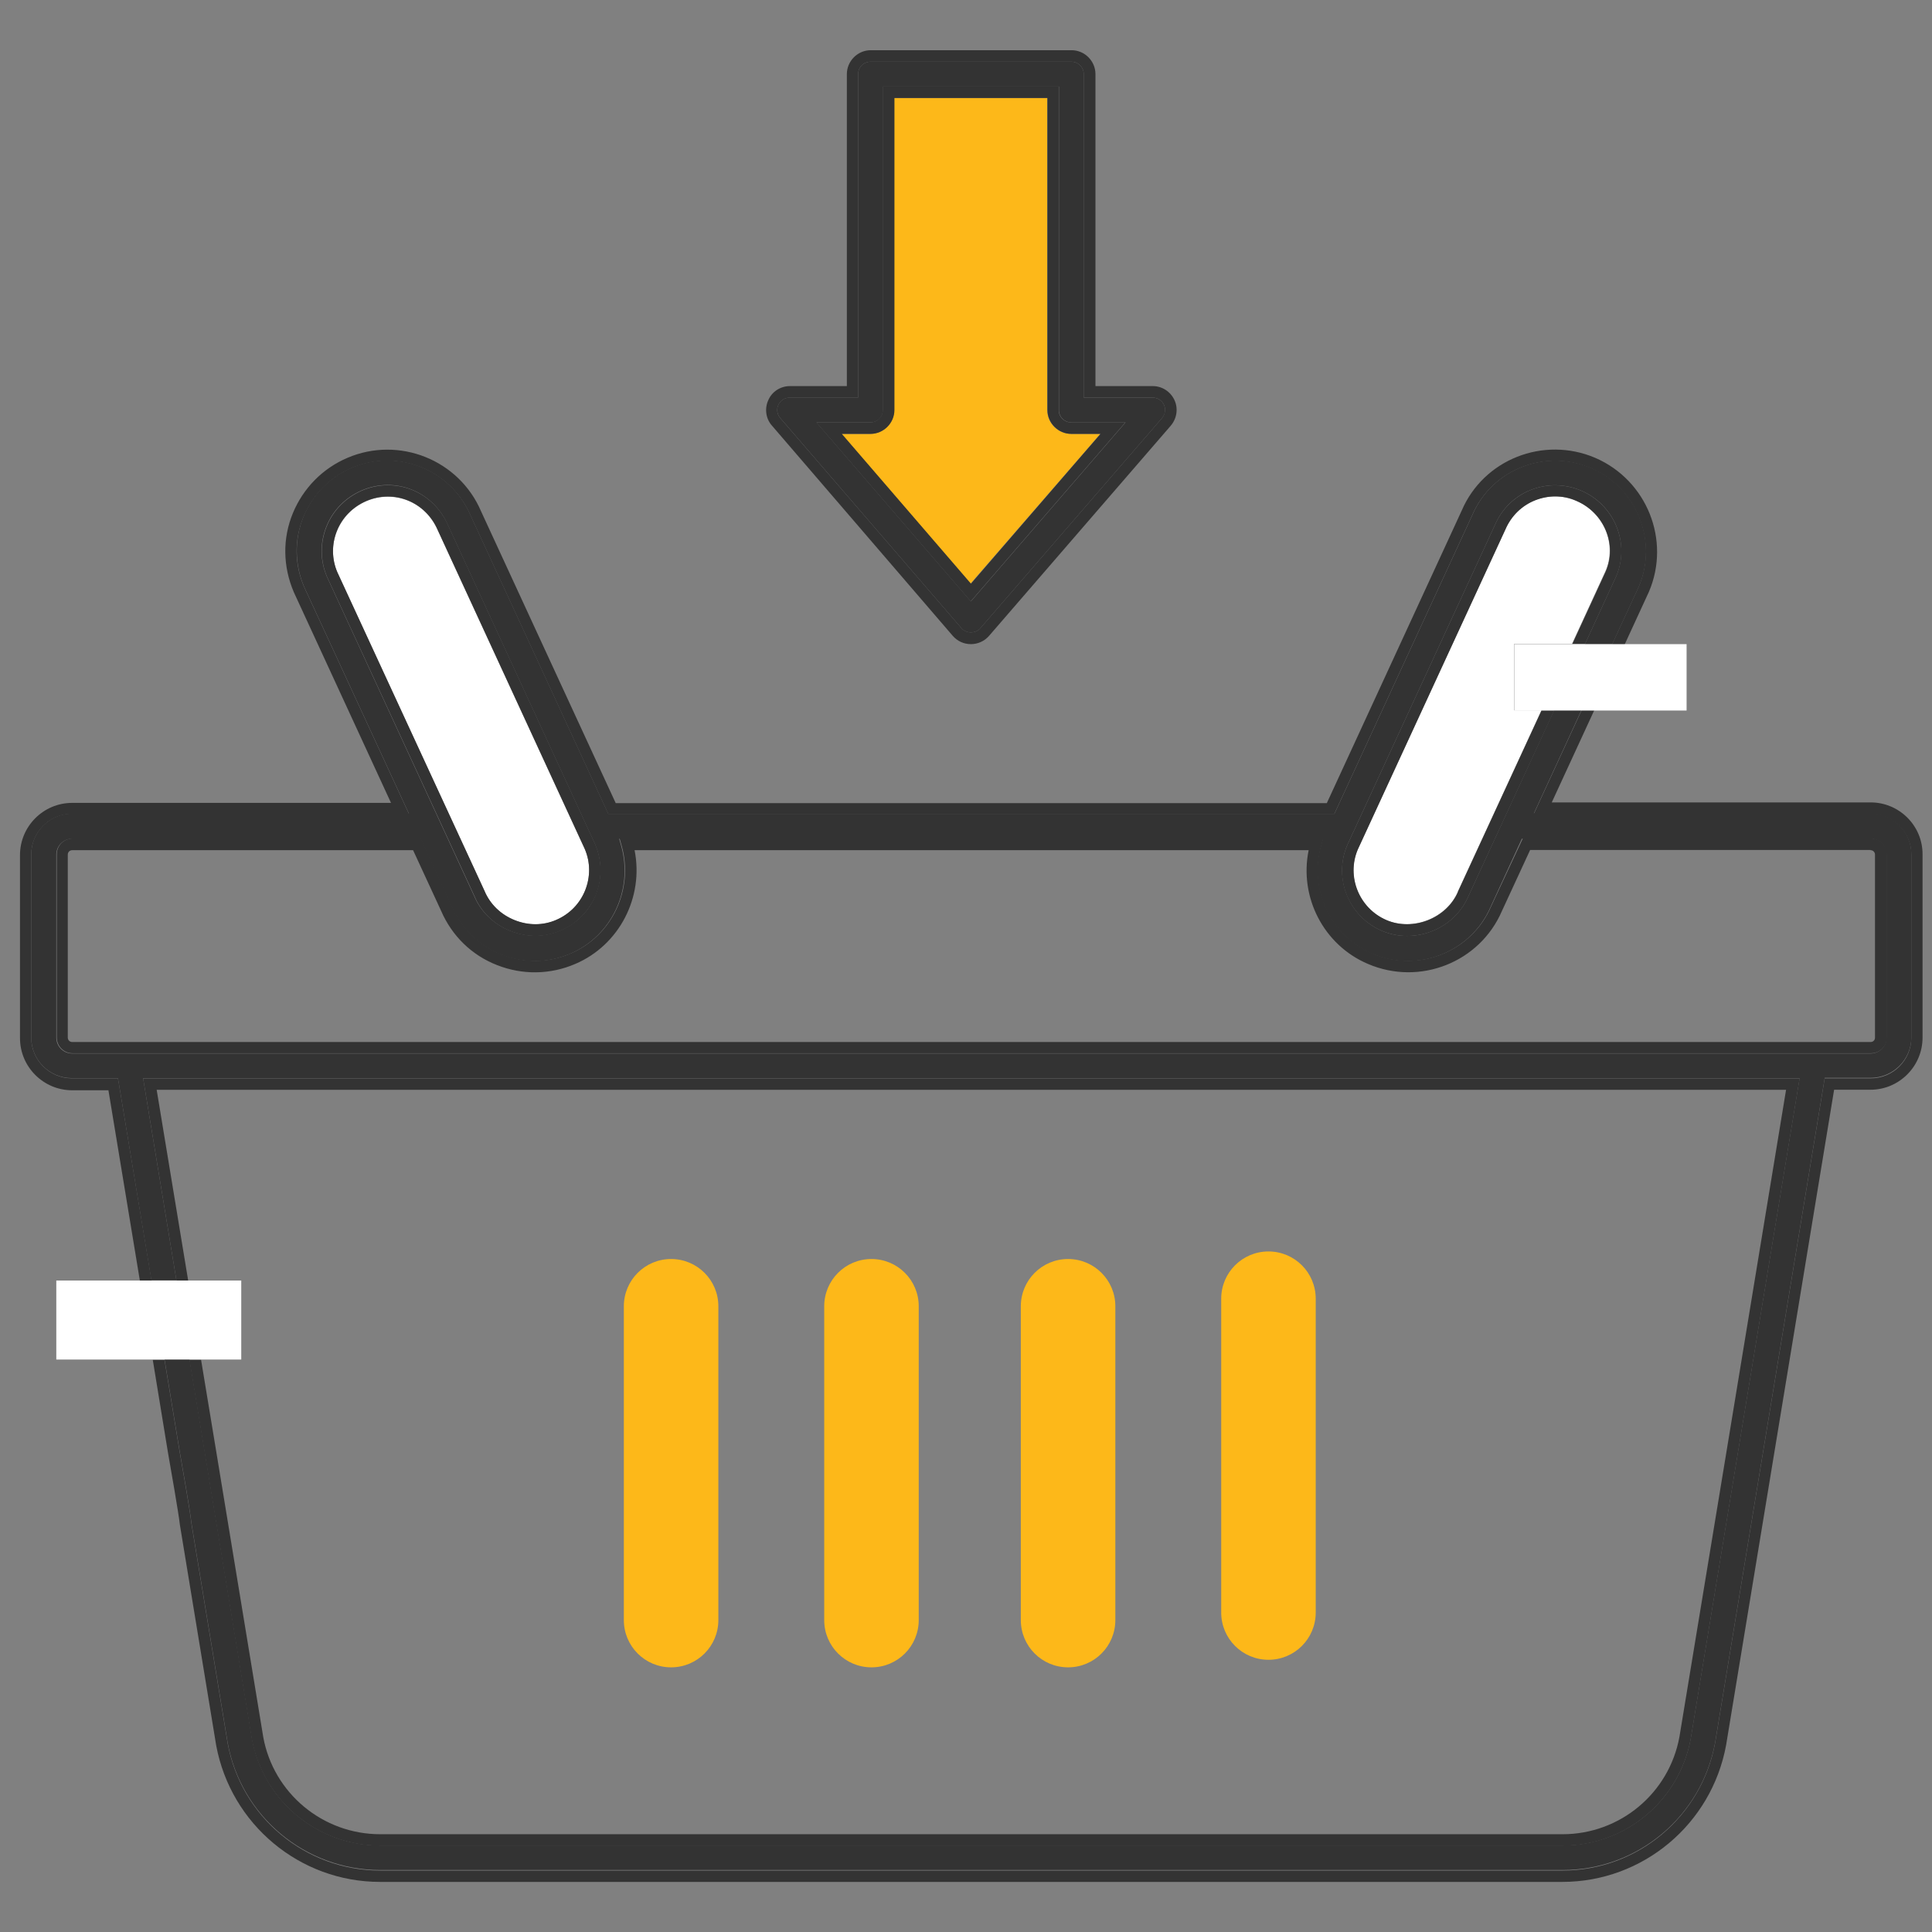 <svg xmlns="http://www.w3.org/2000/svg" viewBox="0 0 511 511" width="511" height="511">
	<rect x="0" y="0" width="511" height="511" fill="#808080" stroke="none"/>
	<style>
		tspan { white-space:pre }
		.shp0 { fill: none } 
		.shp1 { fill: #ffffff } 
		.shp2 { fill: #FDB819 } 
		.shp3 { fill: #333333 } 
	</style>
	<g id="Layer">
		<path id="Layer" class="shp0" d="M361.75 254.95C350.02 249.91 343.58 237.21 346.07 224.87L167.78 224.87C170.27 237.27 163.83 249.97 152.1 254.95C145.48 257.81 138.12 257.93 131.38 255.25C124.7 252.58 119.47 247.47 116.61 240.91L109.2 224.87L19.02 224.87C18.35 224.87 17.87 225.42 17.87 226.02L17.87 274.45C17.87 275.12 18.36 275.6 19.02 275.6L494.7 275.6C495.37 275.6 495.85 275.05 495.85 274.45L495.85 226.02C495.85 225.41 495.36 224.87 494.7 224.87L404.58 224.87L397.11 241.03C391.34 254.53 375.48 260.85 361.75 254.95Z" />
		<path id="Layer" class="shp1" d="M136.12 243.41C139.77 244.87 143.66 244.81 147.12 243.35C150.64 241.83 153.32 239.04 154.78 235.51C156.18 231.99 156.18 228.04 154.66 224.57L115.77 140.23C112.55 132.76 104.28 129.41 96.87 132.57C93.28 134.09 90.55 136.95 89.09 140.53C87.69 144.05 87.75 147.94 89.21 151.41L128.16 235.75C129.68 239.21 132.48 241.95 136.12 243.41Z" />
		<path id="Layer" class="shp1" d="M416.99 132.51C415.17 131.72 413.22 131.29 411.28 131.29C409.52 131.29 407.69 131.65 405.99 132.32C402.47 133.72 399.67 136.45 398.15 139.98L359.08 224.69C356.04 231.86 359.44 240.25 366.68 243.35C373.73 246.33 382.54 242.86 385.58 235.88L385.58 235.82L407.7 187.87L400.47 187.87L400.47 170.3L415.78 170.3L424.59 151.16C427.74 144.05 424.28 135.67 416.99 132.51Z" />
		<path id="Layer" class="shp2" d="M291.02 114.76L283.3 114.76C279.84 114.76 276.98 111.9 276.98 108.44L276.98 25.92L236.51 25.92L236.51 108.44C236.51 111.9 233.65 114.76 230.19 114.76L222.53 114.76L256.68 154.38L291.02 114.76Z" />
		<path id="Shape 1" class="shp2" d="M177.5 333L177.5 333C184.41 333 190 338.59 190 345.5L190 428.5C190 435.41 184.41 441 177.5 441L177.5 441C170.59 441 165 435.41 165 428.5L165 345.5C165 338.59 170.59 333 177.5 333Z" />
		<path id="Shape 1 copy" class="shp2" d="M230.5 333L230.5 333C237.41 333 243 338.59 243 345.5L243 428.5C243 435.41 237.41 441 230.5 441L230.5 441C223.59 441 218 435.41 218 428.5L218 345.5C218 338.59 223.59 333 230.5 333Z" />
		<path id="Shape 1 copy 2" class="shp2" d="M282.5 333L282.5 333C289.41 333 295 338.59 295 345.5L295 428.5C295 435.41 289.41 441 282.5 441L282.5 441C275.59 441 270 435.41 270 428.5L270 345.5C270 338.59 275.59 333 282.5 333Z" />
		<path id="Shape 1 copy 3" class="shp2" d="M335.5 331L335.5 331C342.41 331 348 336.59 348 343.5L348 426.5C348 433.41 342.41 439 335.5 439L335.5 439C328.59 439 323 433.41 323 426.5L323 343.5C323 336.59 328.59 331 335.5 331Z" />
		<path id="Layer" fill-rule="evenodd" class="shp3" d="M411.11 187.71L418.34 187.71L405.7 215.12L494.78 215.12C500.74 215.12 505.54 219.99 505.54 225.88L505.54 274.31C505.54 280.27 500.67 285.07 494.78 285.07L482.63 285.07L453.64 460.87C450.05 480.44 433.1 494.6 413.29 494.6L100.58 494.6C80.77 494.6 63.82 480.45 60.23 461L50.63 402.79C50.33 399.75 48.02 386.63 47.47 383.53L43.52 359.53L50.14 359.53L66.66 459.92C69.7 476.27 83.92 488.12 100.57 488.12L413.27 488.12C429.92 488.12 444.14 476.27 447.18 459.86L475.98 285.16L37.85 285.16L46.66 338.63L40.04 338.63L31.41 286.43L31.17 285.15L19.02 285.15C13.06 285.15 8.26 280.35 8.26 274.39L8.26 225.96C8.26 220 13.13 215.2 19.02 215.2L108.16 215.2L80.45 155.22C77.9 149.21 77.84 142.59 80.27 136.63C82.64 130.8 87.2 126.18 93.03 123.69C105.13 118.53 119.22 124.12 124.45 136.27L160.48 214.36L160.91 215.27L352.94 215.27L389.46 136.15C394.63 124.11 408.73 118.58 420.82 123.75C432.97 128.98 438.63 143.08 433.46 155.17L426.41 170.42L419.18 170.42L427.44 152.49C431.2 143.74 427.07 133.53 418.2 129.76C413.94 127.94 409.2 127.88 404.89 129.58C400.58 131.28 397.23 134.57 395.41 138.82L356.34 223.53C352.64 232.22 356.71 242.43 365.52 246.2C367.64 247.11 369.95 247.54 372.2 247.54C379 247.54 385.56 243.59 388.36 237.09L411.11 187.71ZM125.37 236.9C127.13 241.16 130.59 244.44 134.97 246.2C137.15 247.05 139.4 247.48 141.59 247.48C143.83 247.48 146.14 246.99 148.27 246.08C152.53 244.26 155.87 240.91 157.57 236.6C159.27 232.28 159.21 227.6 157.39 223.29L118.5 138.95C114.61 129.95 104.58 125.88 95.65 129.71C91.33 131.59 87.99 135 86.29 139.31C84.59 143.63 84.65 148.31 86.47 152.56L125.37 236.9ZM494.77 221.84L402.52 221.84L394.26 239.83C389.09 251.87 374.99 257.46 362.84 252.23C351.9 247.55 346.13 235.34 349.35 223.79L349.9 221.85L163.76 221.85L164.31 223.79C167.53 235.34 161.76 247.55 150.88 252.23C144.99 254.78 138.43 254.84 132.47 252.47C126.57 250.1 121.89 245.54 119.4 239.71L111.2 221.84L19.08 221.84C16.77 221.84 14.89 223.72 14.89 226.03L14.89 274.46C14.89 276.77 16.77 278.65 19.08 278.65L494.77 278.65C497.08 278.65 498.96 276.77 498.96 274.46L498.96 226.03C498.96 223.72 497.08 221.84 494.77 221.84Z" />
		<path id="Layer" class="shp3" d="M31.42 286.49L31.18 285.21L19.02 285.21C13.13 285.21 8.26 280.41 8.26 274.45L8.26 226.02C8.26 220.13 13.06 215.26 19.02 215.26L108.16 215.26L80.46 155.3C77.85 149.28 77.79 142.66 80.28 136.71C82.71 130.88 87.21 126.26 93.04 123.77C105.13 118.6 119.23 124.2 124.46 136.35L160.49 214.44L160.92 215.35L352.88 215.35L389.4 136.23C394.57 124.2 408.66 118.61 420.76 123.83C432.91 129.06 438.56 143.15 433.4 155.25L426.35 170.5L429.69 170.5L436.13 156.52C441.96 142.85 435.58 126.99 421.91 121.09C408.24 115.26 392.38 121.52 386.6 135.07L350.93 212.43L162.86 212.43L127.25 135.26C121.42 121.59 105.5 115.27 91.88 121.1C85.32 123.9 80.21 129.12 77.48 135.68C74.68 142.43 74.81 149.84 77.72 156.64L103.42 212.36L19.08 212.36C11.48 212.36 5.29 218.56 5.29 226.15L5.29 274.58C5.29 282.18 11.49 288.37 19.08 288.37L28.68 288.37L37.01 338.81L40.11 338.81L31.42 286.49Z" />
		<path id="Layer" class="shp3" d="M494.77 212.23L410.43 212.23L421.67 187.86L418.33 187.86L405.69 215.27L494.77 215.27C500.66 215.27 505.53 220.07 505.53 226.03L505.53 274.46C505.53 280.42 500.73 285.22 494.77 285.22L482.62 285.22L453.63 461.02C450.04 480.53 433.09 494.75 413.28 494.75L100.57 494.75C80.76 494.75 63.81 480.59 60.22 461.15L50.62 402.94C50.32 399.9 48.01 386.78 47.46 383.68L43.51 359.68L40.41 359.68L44.42 384.17L45.94 383.93L44.42 384.17C45.15 388.3 47.28 400.46 47.58 403.31L57.18 461.65C61.07 482.55 79.3 497.75 100.51 497.75L413.22 497.75C434.49 497.75 452.72 482.5 456.55 461.53L469.25 384.48L485.11 288.23L494.71 288.23C502.31 288.23 508.5 282.03 508.5 274.44L508.5 226.01C508.56 218.43 502.36 212.23 494.77 212.23Z" />
		<path id="Layer" fill-rule="evenodd" class="shp3" d="M402.77 221.77L494.89 221.77C497.2 221.77 499.08 223.65 499.08 225.96L499.08 274.39C499.08 276.7 497.2 278.58 494.89 278.58L19.21 278.58C16.9 278.58 15.02 276.7 15.02 274.39L15.02 225.96C15.02 223.65 16.9 221.77 19.21 221.77L111.33 221.77L119.53 239.64C122.03 245.47 126.64 250.03 132.6 252.4C138.61 254.77 145.12 254.71 151.01 252.16C161.89 247.48 167.66 235.27 164.44 223.72L163.89 221.78L350.02 221.78L349.47 223.72C346.25 235.27 352.02 247.48 362.96 252.16C375.12 257.38 389.21 251.79 394.38 239.76L402.77 221.77ZM494.77 224.87L494.77 224.81L404.71 224.81L397.24 240.97C391.4 254.52 375.54 260.84 361.81 254.95C350.08 249.97 343.58 237.27 346.13 224.87L167.84 224.87C170.33 237.27 163.83 249.97 152.16 254.95C145.54 257.8 138.19 257.92 131.44 255.25C124.75 252.64 119.53 247.53 116.67 240.91L109.26 224.87L19.08 224.87C18.42 224.87 17.93 225.41 17.93 226.02L17.93 274.45C17.93 275.05 18.41 275.6 19.08 275.6L494.77 275.6C495.43 275.6 495.92 275.12 495.92 274.45L495.92 226.02C495.92 225.42 495.44 224.87 494.77 224.87Z" />
		<path id="Layer" class="shp3" d="M100.57 488.18L413.28 488.18C429.93 488.18 444.15 476.27 447.19 459.92L475.99 285.22L37.86 285.22L46.67 338.69L49.77 338.69L41.44 288.25L472.4 288.25L456.6 384.2L444.2 459.37C441.47 474.32 428.46 485.14 413.27 485.14L100.57 485.14C85.38 485.14 72.37 474.32 69.64 459.5L57.19 383.9L53.18 359.65L50.08 359.65L66.6 460.04C69.7 476.33 83.92 488.18 100.57 488.18Z" />
		<path id="Layer" fill-rule="evenodd" class="shp3" d="M125.48 236.96L86.53 152.62C84.71 148.36 84.65 143.68 86.35 139.37C88.05 135.06 91.4 131.65 95.71 129.77C104.64 125.95 114.67 130.02 118.56 139.01L157.45 223.35C159.27 227.61 159.33 232.35 157.63 236.66C155.87 240.91 152.58 244.32 148.33 246.14C146.21 247.05 143.96 247.54 141.65 247.54C139.41 247.54 137.16 247.11 135.03 246.26C130.59 244.5 127.19 241.16 125.48 236.96ZM89.21 151.29L128.16 235.63C129.62 239.16 132.47 241.89 136.12 243.35C139.77 244.81 143.66 244.81 147.12 243.29C150.65 241.77 153.38 238.98 154.78 235.45C156.18 231.92 156.18 228.03 154.66 224.51L115.77 140.17C112.55 132.69 104.22 129.35 96.87 132.51C93.28 134.09 90.49 136.88 89.09 140.47C87.69 143.99 87.75 147.88 89.21 151.29Z" />
		<path id="Layer" class="shp3" d="M418.2 129.77C413.89 127.95 409.21 127.89 404.89 129.59C400.64 131.29 397.23 134.57 395.41 138.83L356.34 223.54C352.57 232.29 356.7 242.44 365.52 246.21C367.71 247.12 369.96 247.55 372.2 247.55C379.01 247.55 385.57 243.6 388.36 237.1L411.09 187.88L407.75 187.88L385.63 235.83L385.63 235.89C382.65 242.88 373.78 246.4 366.73 243.36C359.5 240.26 356.1 231.87 359.13 224.7L398.2 139.99C399.72 136.47 402.51 133.73 406.04 132.33C407.74 131.66 409.56 131.3 411.33 131.3C413.27 131.3 415.22 131.66 417.04 132.52C424.33 135.68 427.8 144.07 424.7 151.18L415.89 170.32L419.23 170.32L427.49 152.39C431.21 143.75 427.01 133.54 418.2 129.77Z" />
		<path id="Layer" fill-rule="evenodd" class="shp3" d="M206.37 110.56C205.52 109.59 205.33 108.19 205.88 107.04C206.43 105.89 207.58 105.16 208.86 105.16L226.97 105.16L226.97 19.6C226.97 17.78 228.43 16.32 230.25 16.32L283.36 16.32C285.18 16.32 286.64 17.78 286.64 19.6L286.64 105.17L304.87 105.17C306.15 105.17 307.3 105.9 307.85 107.05C308.39 108.2 308.21 109.6 307.36 110.57L259.29 166.17C258.02 167.63 255.53 167.63 254.31 166.17L206.37 110.56ZM230.25 111.72L215.96 111.72L256.8 159.06L297.7 111.72L283.36 111.72C281.54 111.72 280.08 110.26 280.08 108.44L280.08 22.88L233.53 22.88L233.53 108.45C233.53 110.27 232.07 111.73 230.25 111.73L230.25 111.72Z" />
		<path id="Layer" fill-rule="evenodd" class="shp3" d="M204.18 112.58C202.54 110.75 202.18 108.08 203.21 105.83C204.18 103.58 206.43 102.12 208.92 102.12L223.99 102.12L223.99 19.6C223.99 16.14 226.85 13.28 230.31 13.28L283.42 13.28C286.88 13.28 289.74 16.14 289.74 19.6L289.74 102.12L304.93 102.12C307.36 102.12 309.61 103.58 310.64 105.83C311.68 108.08 311.25 110.7 309.67 112.58L261.6 168.18C260.39 169.58 258.62 170.37 256.8 170.37C254.92 170.37 253.22 169.58 252 168.18L204.18 112.58ZM206.36 110.56L254.31 166.16C255.58 167.62 258.01 167.62 259.29 166.16L307.36 110.56C308.15 109.59 308.4 108.19 307.85 107.04C307.3 105.89 306.15 105.16 304.87 105.16L286.64 105.16L286.64 19.6C286.64 17.78 285.18 16.32 283.36 16.32L230.25 16.32C228.43 16.32 226.97 17.78 226.97 19.6L226.97 105.17L208.86 105.17C207.58 105.17 206.43 105.9 205.88 107.05C205.33 108.26 205.52 109.6 206.36 110.56Z" />
		<path id="Layer" fill-rule="evenodd" class="shp3" d="M256.75 159.06L215.91 111.72L230.19 111.72C232.01 111.72 233.47 110.26 233.47 108.44L233.47 22.88L280.02 22.88L280.02 108.45C280.02 110.27 281.48 111.73 283.3 111.73L297.64 111.73L256.75 159.06ZM230.25 114.76L222.66 114.76L256.81 154.38L291.08 114.76L283.36 114.76C279.9 114.76 277.04 111.9 277.04 108.44L277.04 25.92L236.57 25.92L236.57 108.44C236.57 111.9 233.71 114.76 230.25 114.76Z" />
		<path id="Layer" class="shp1" d="M419.17 170.37L415.83 170.37L400.52 170.37L400.52 187.93L407.75 187.93L411.09 187.93L418.32 187.93L421.66 187.93L446.09 187.93L446.09 170.37L429.75 170.37L426.4 170.37L419.17 170.37Z" />
		<path id="Layer" class="shp1" d="M50.14 359.59L53.24 359.59L63.81 359.59L63.81 338.69L49.77 338.69L46.67 338.69L40.05 338.69L36.95 338.69L14.89 338.69L14.89 359.59L40.41 359.59L43.51 359.59L50.14 359.59Z" />
	</g>
</svg>
